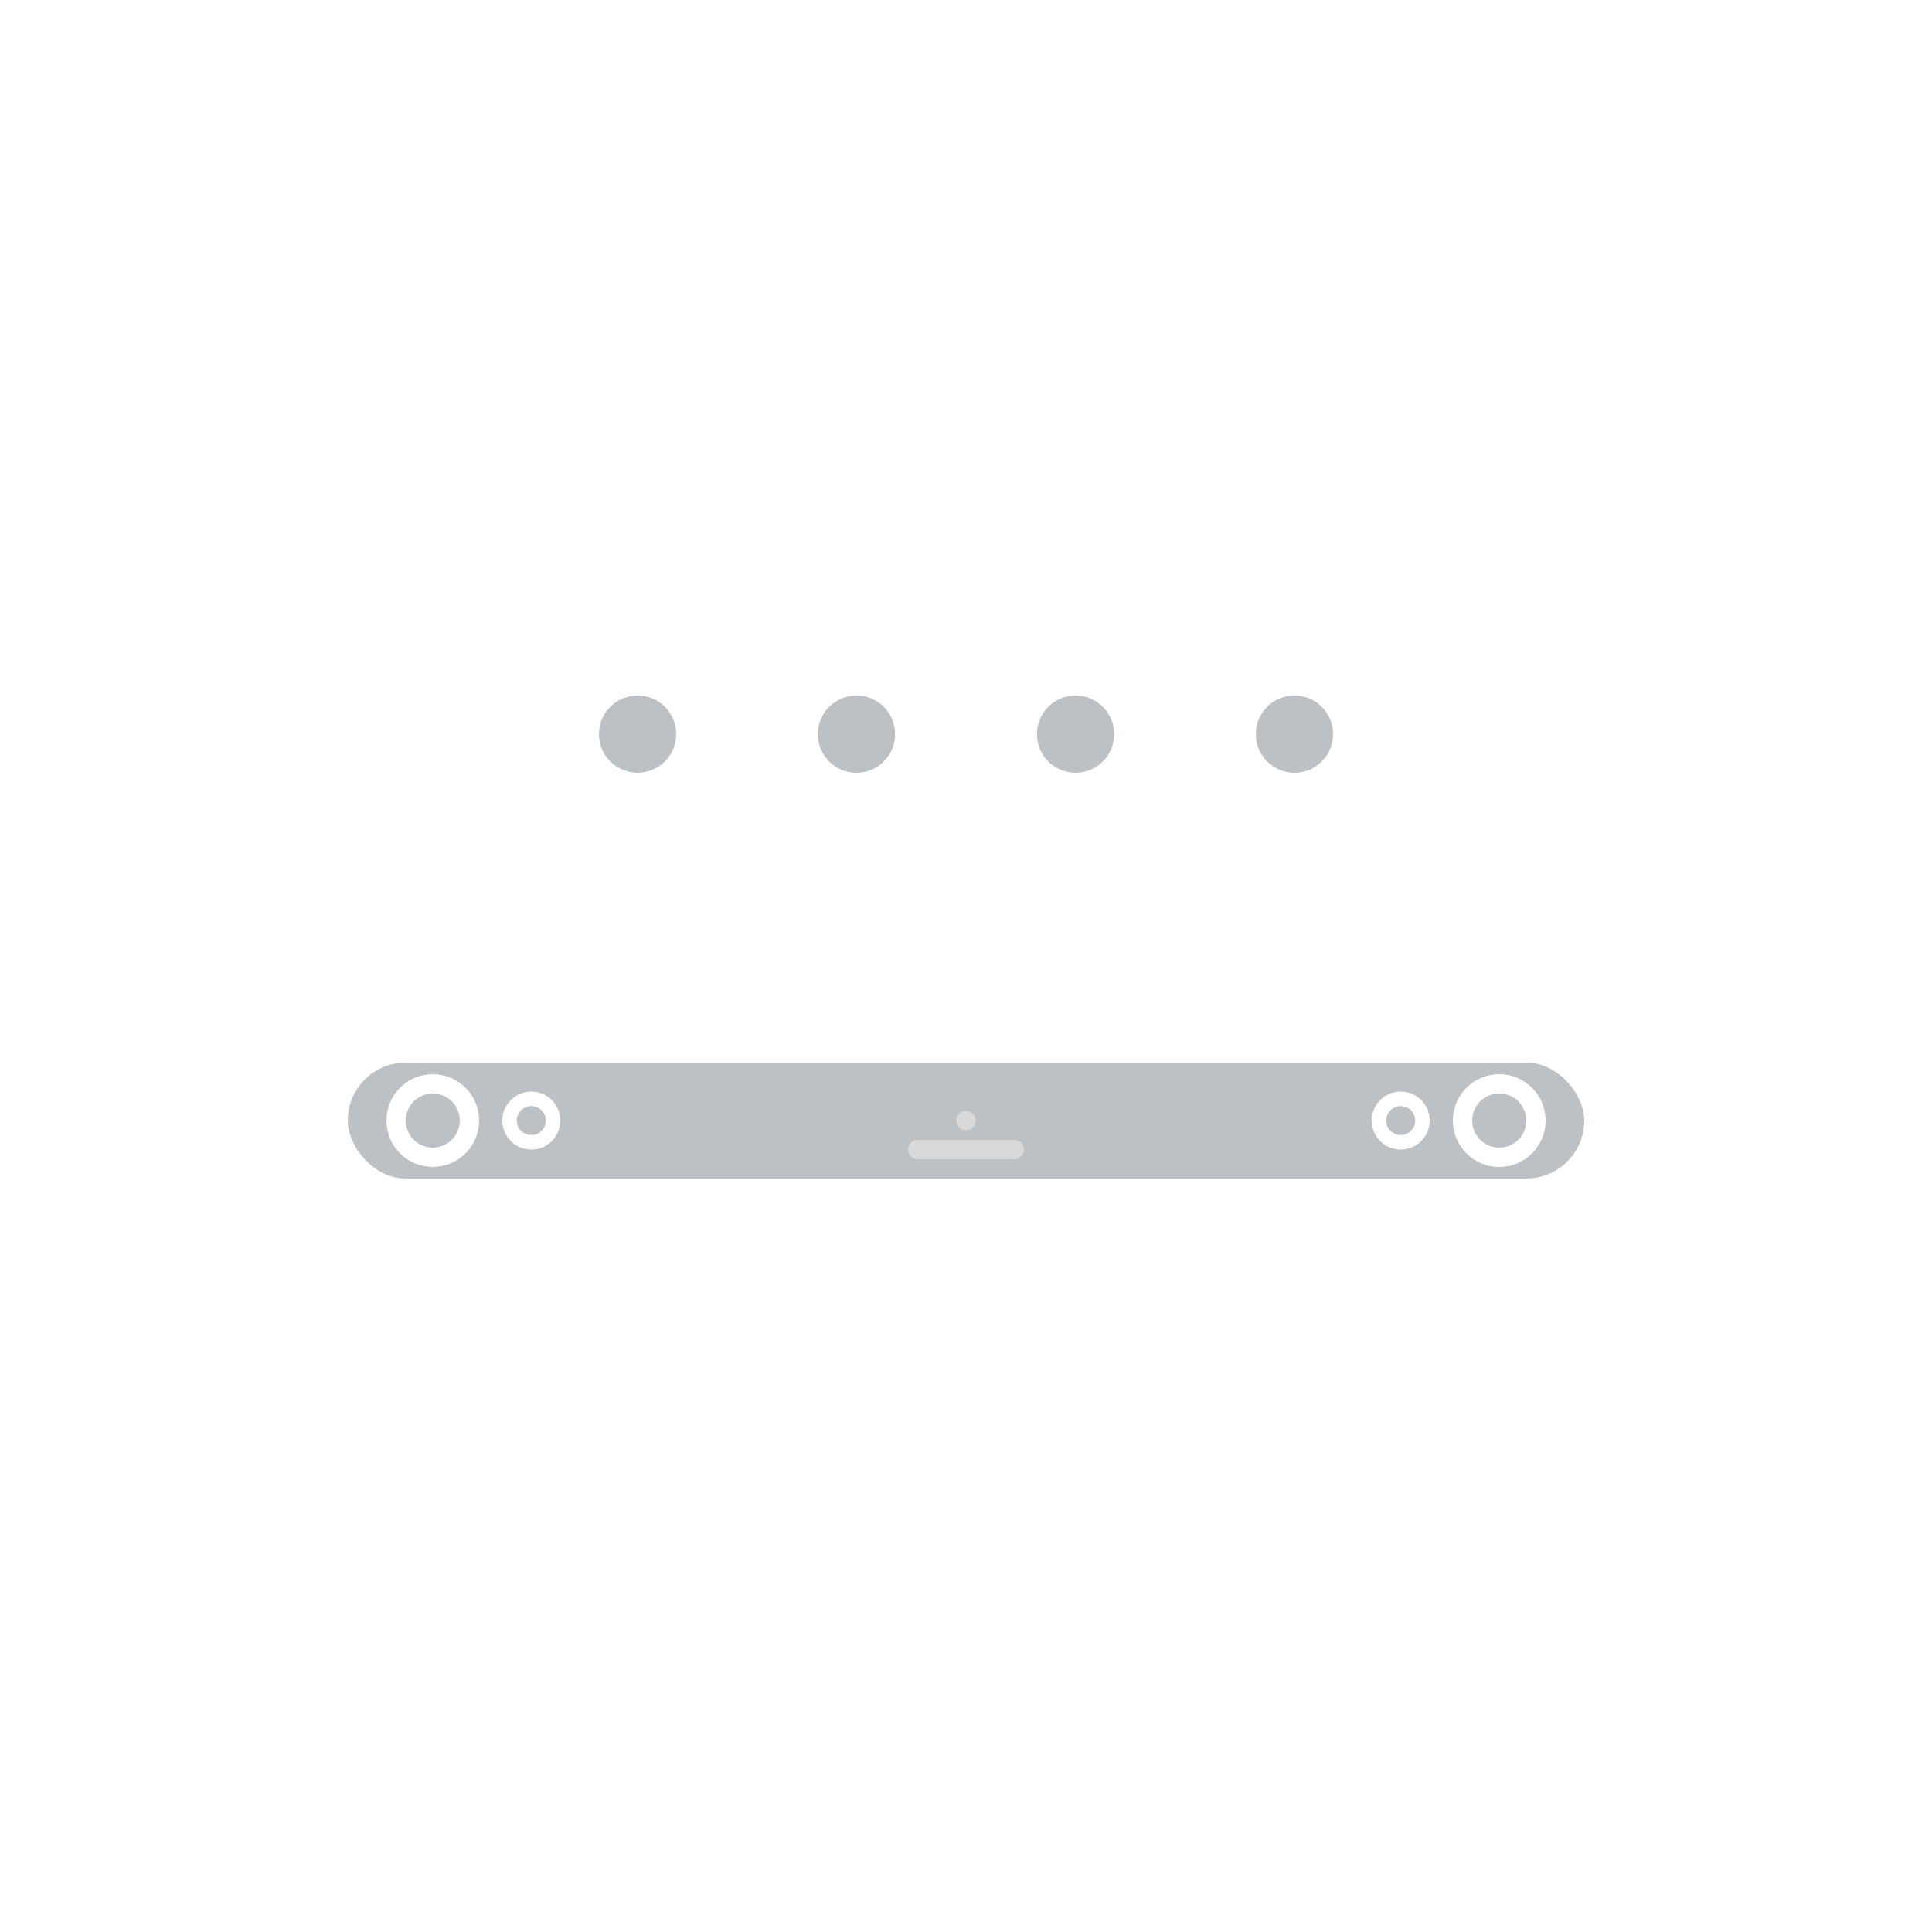 <svg width="100" height="100" viewBox="0 0 100 100" fill="none" xmlns="http://www.w3.org/2000/svg">
<g clip-path="url(#clip0_18_184)">
<g filter="url(#filter0_d_18_184)">
<path d="M80 8H20C14.477 8 10 12.477 10 18V78C10 83.523 14.477 88 20 88H80C85.523 88 90 83.523 90 78V18C90 12.477 85.523 8 80 8Z" fill="white"/>
</g>
<rect x="18" y="55" width="64" height="6" rx="3" fill="#BCC1C5"/>
<circle cx="22.4" cy="58" r="1.9" stroke="white"/>
<circle cx="77.6" cy="58" r="1.9" stroke="white"/>
<line x1="47.5" y1="59.5" x2="52.5" y2="59.5" stroke="#D9D9D9" stroke-linecap="round"/>
<circle cx="50" cy="58" r="0.5" fill="#D9D9D9"/>
<circle cx="72.5" cy="58" r="1.125" stroke="white" stroke-width="0.75"/>
<circle cx="27.5" cy="58" r="1.125" stroke="white" stroke-width="0.75"/>
<circle cx="33" cy="38" r="2" fill="#BCC1C5"/>
<circle cx="67" cy="38" r="2" fill="#BCC1C5"/>
<circle cx="55.67" cy="38" r="2" fill="#BCC1C5"/>
<circle cx="44.33" cy="38" r="2" fill="#BCC1C5"/>
</g>
<defs>
<filter id="filter0_d_18_184" x="0" y="-2" width="100" height="100" filterUnits="userSpaceOnUse" color-interpolation-filters="sRGB">
<feFlood flood-opacity="0" result="BackgroundImageFix"/>
<feColorMatrix in="SourceAlpha" type="matrix" values="0 0 0 0 0 0 0 0 0 0 0 0 0 0 0 0 0 0 127 0" result="hardAlpha"/>
<feOffset/>
<feGaussianBlur stdDeviation="5"/>
<feComposite in2="hardAlpha" operator="out"/>
<feColorMatrix type="matrix" values="0 0 0 0 0 0 0 0 0 0 0 0 0 0 0 0 0 0 0.4 0"/>
<feBlend mode="normal" in2="BackgroundImageFix" result="effect1_dropShadow_18_184"/>
<feBlend mode="normal" in="SourceGraphic" in2="effect1_dropShadow_18_184" result="shape"/>
</filter>
<clipPath id="clip0_18_184">
<rect width="100" height="100" fill="white"/>
</clipPath>
</defs>
</svg>
